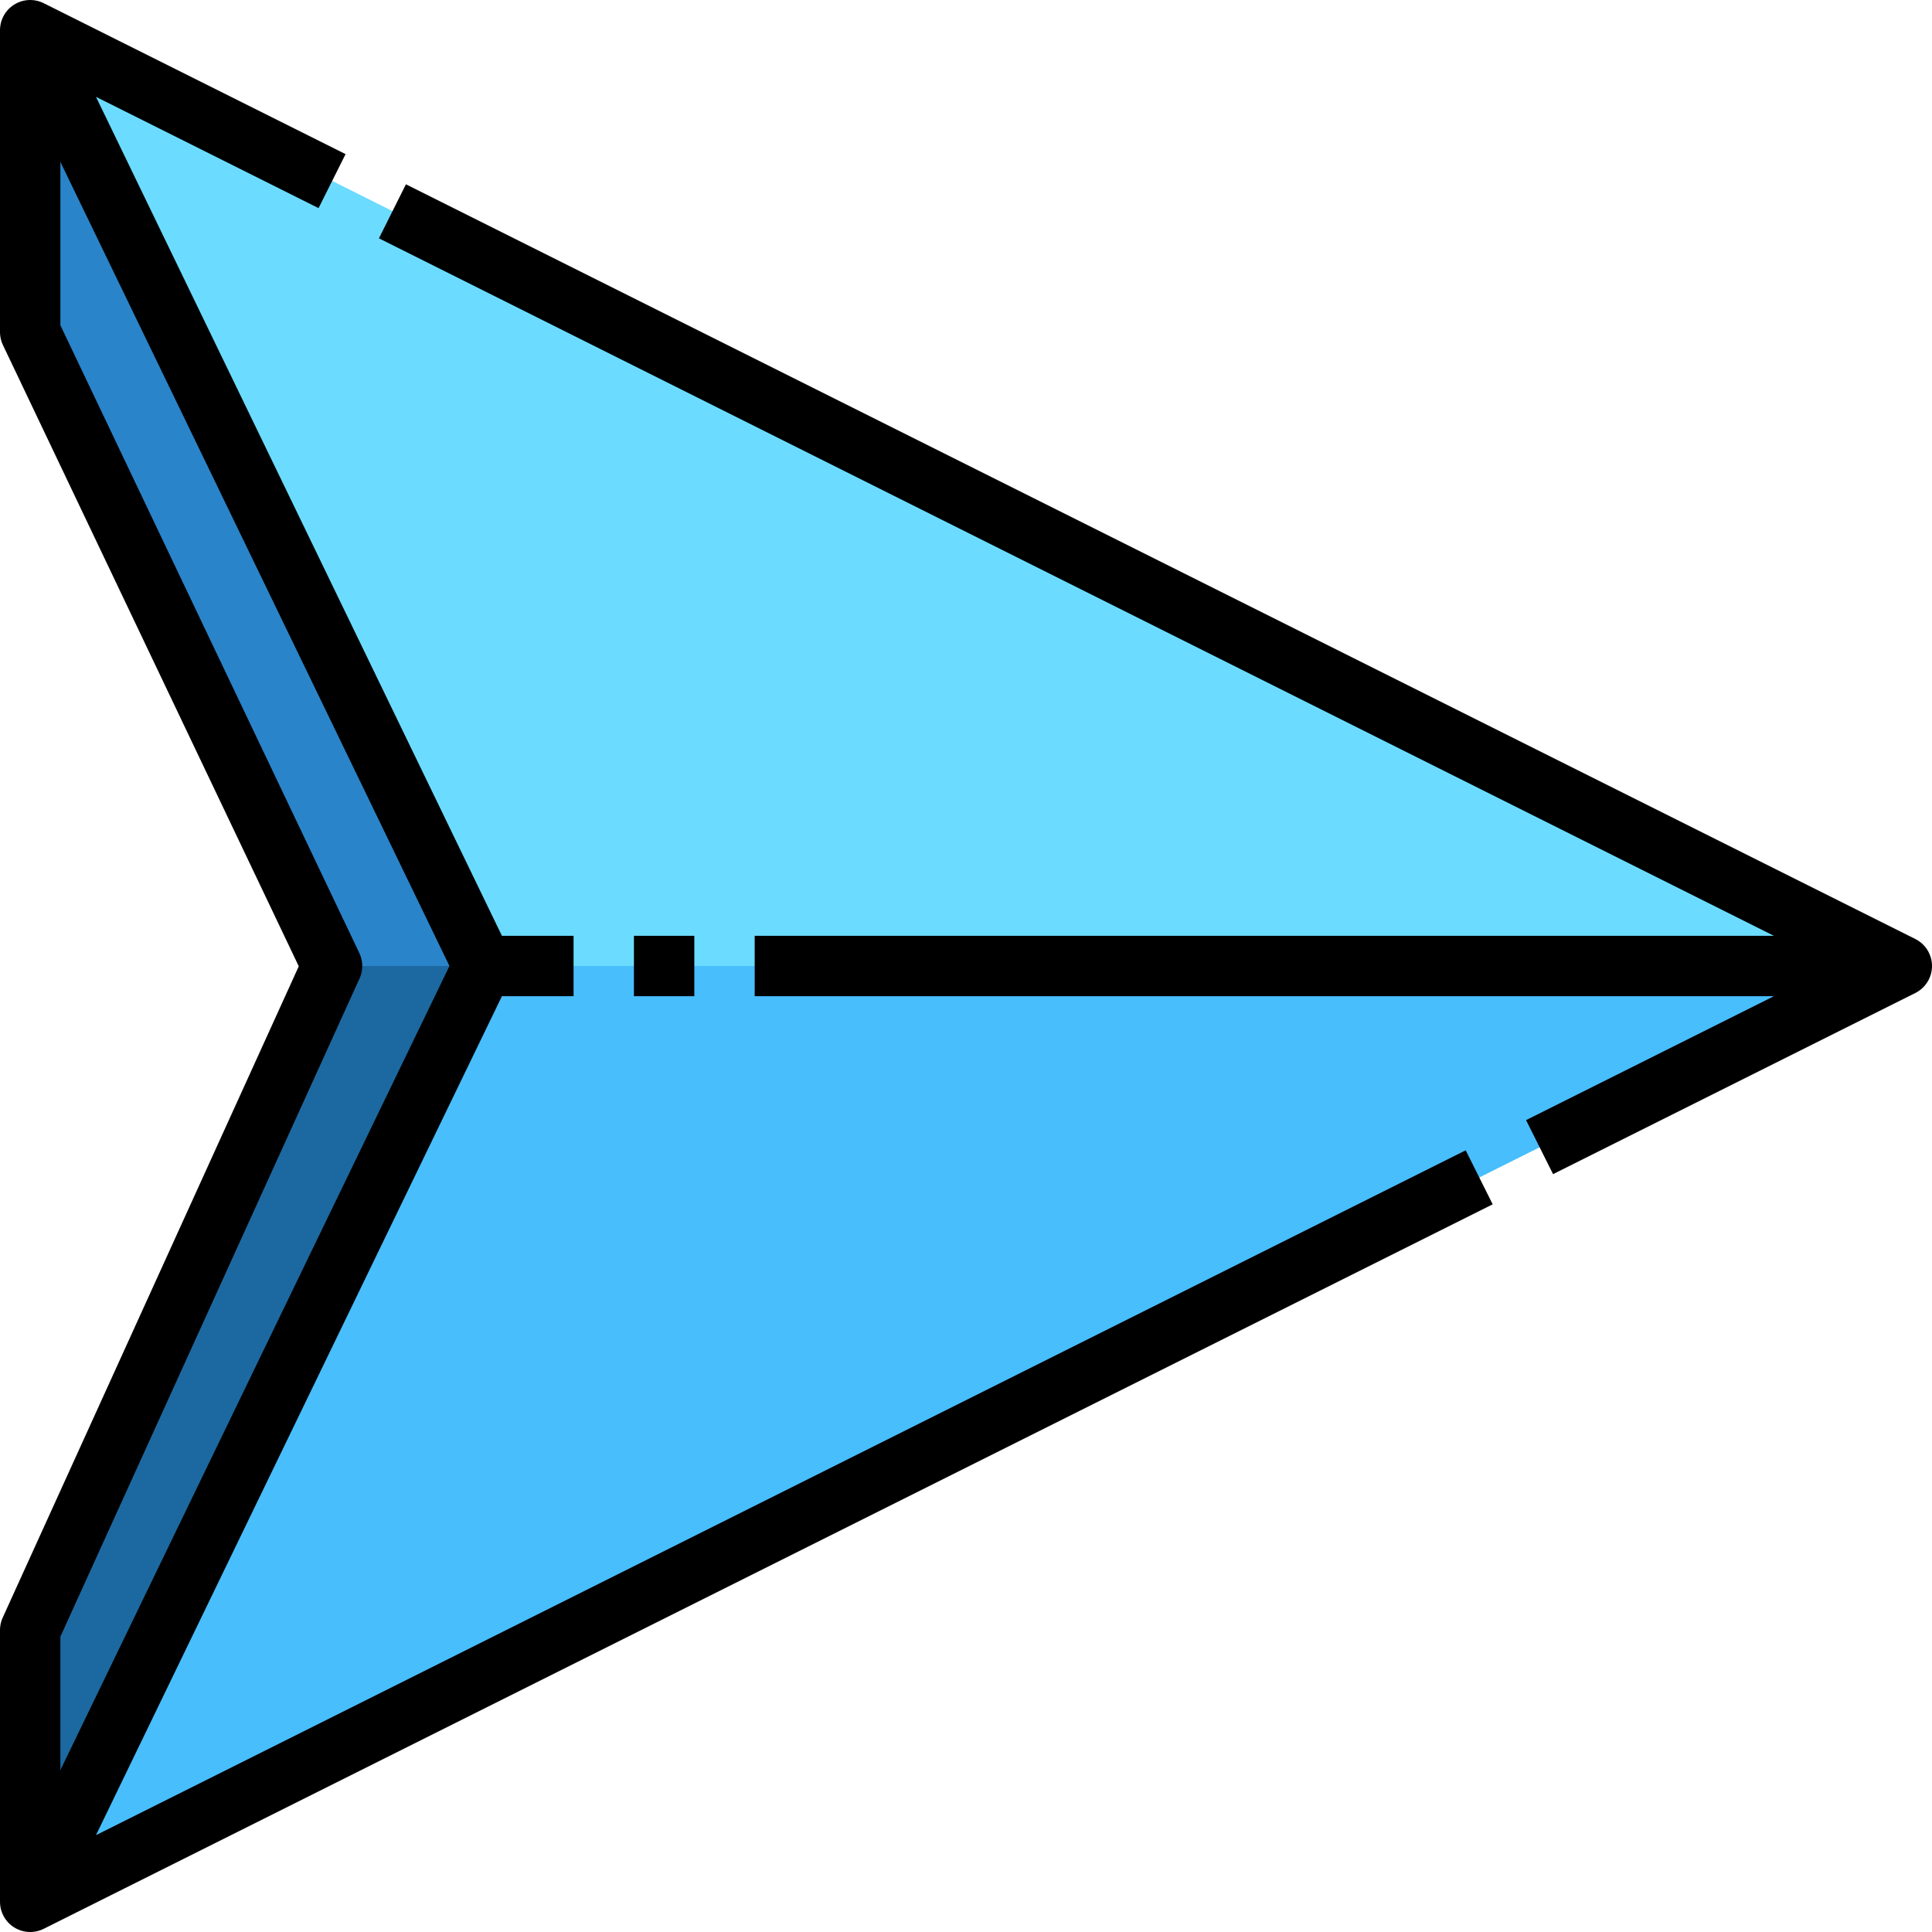 <!-- https://www.reshot.com/free-svg-icons/item/send-6FU5XLGEN9/ -->
<svg xmlns="http://www.w3.org/2000/svg" viewBox="0 0 64 64"><g data-name="07-Send"><path style="fill:#2934a3" d="m1 1 15 31L1 63v-9l10-22L1 11V1z"/><path style="fill:#01a3ec" d="M63 32 1 63l15-31h47z"/><path style="fill:#01c1ff" d="M63 32H16L1 1l62 31z"/><path style="fill:#006cbf" d="m1 11 10 21h5L1 1v10z"/><path style="fill:#1c69a1" d="m1 1 15 31L1 63v-9l10-22L1 11V1z"/><path style="fill:#48befd" d="M63 32 1 63l15-31h47z"/><path style="fill:#6bdcff" d="M63 32H16L1 1l62 31z"/><path style="fill:#2a84c9" d="m1 11 10 21h5L1 1v10z"/><path style="fill:none;stroke:#000;stroke-linejoin:round;stroke-width:2px" d="M49 39 1 63l15-31L1 1l10 5M13 7l50 25-12 6M25 32h38M21 32h2M16 32h3"/><path style="fill:none;stroke:#000;stroke-linejoin:round;stroke-width:2px" d="M1 1v10l10 21L1 54v9"/></g></svg>